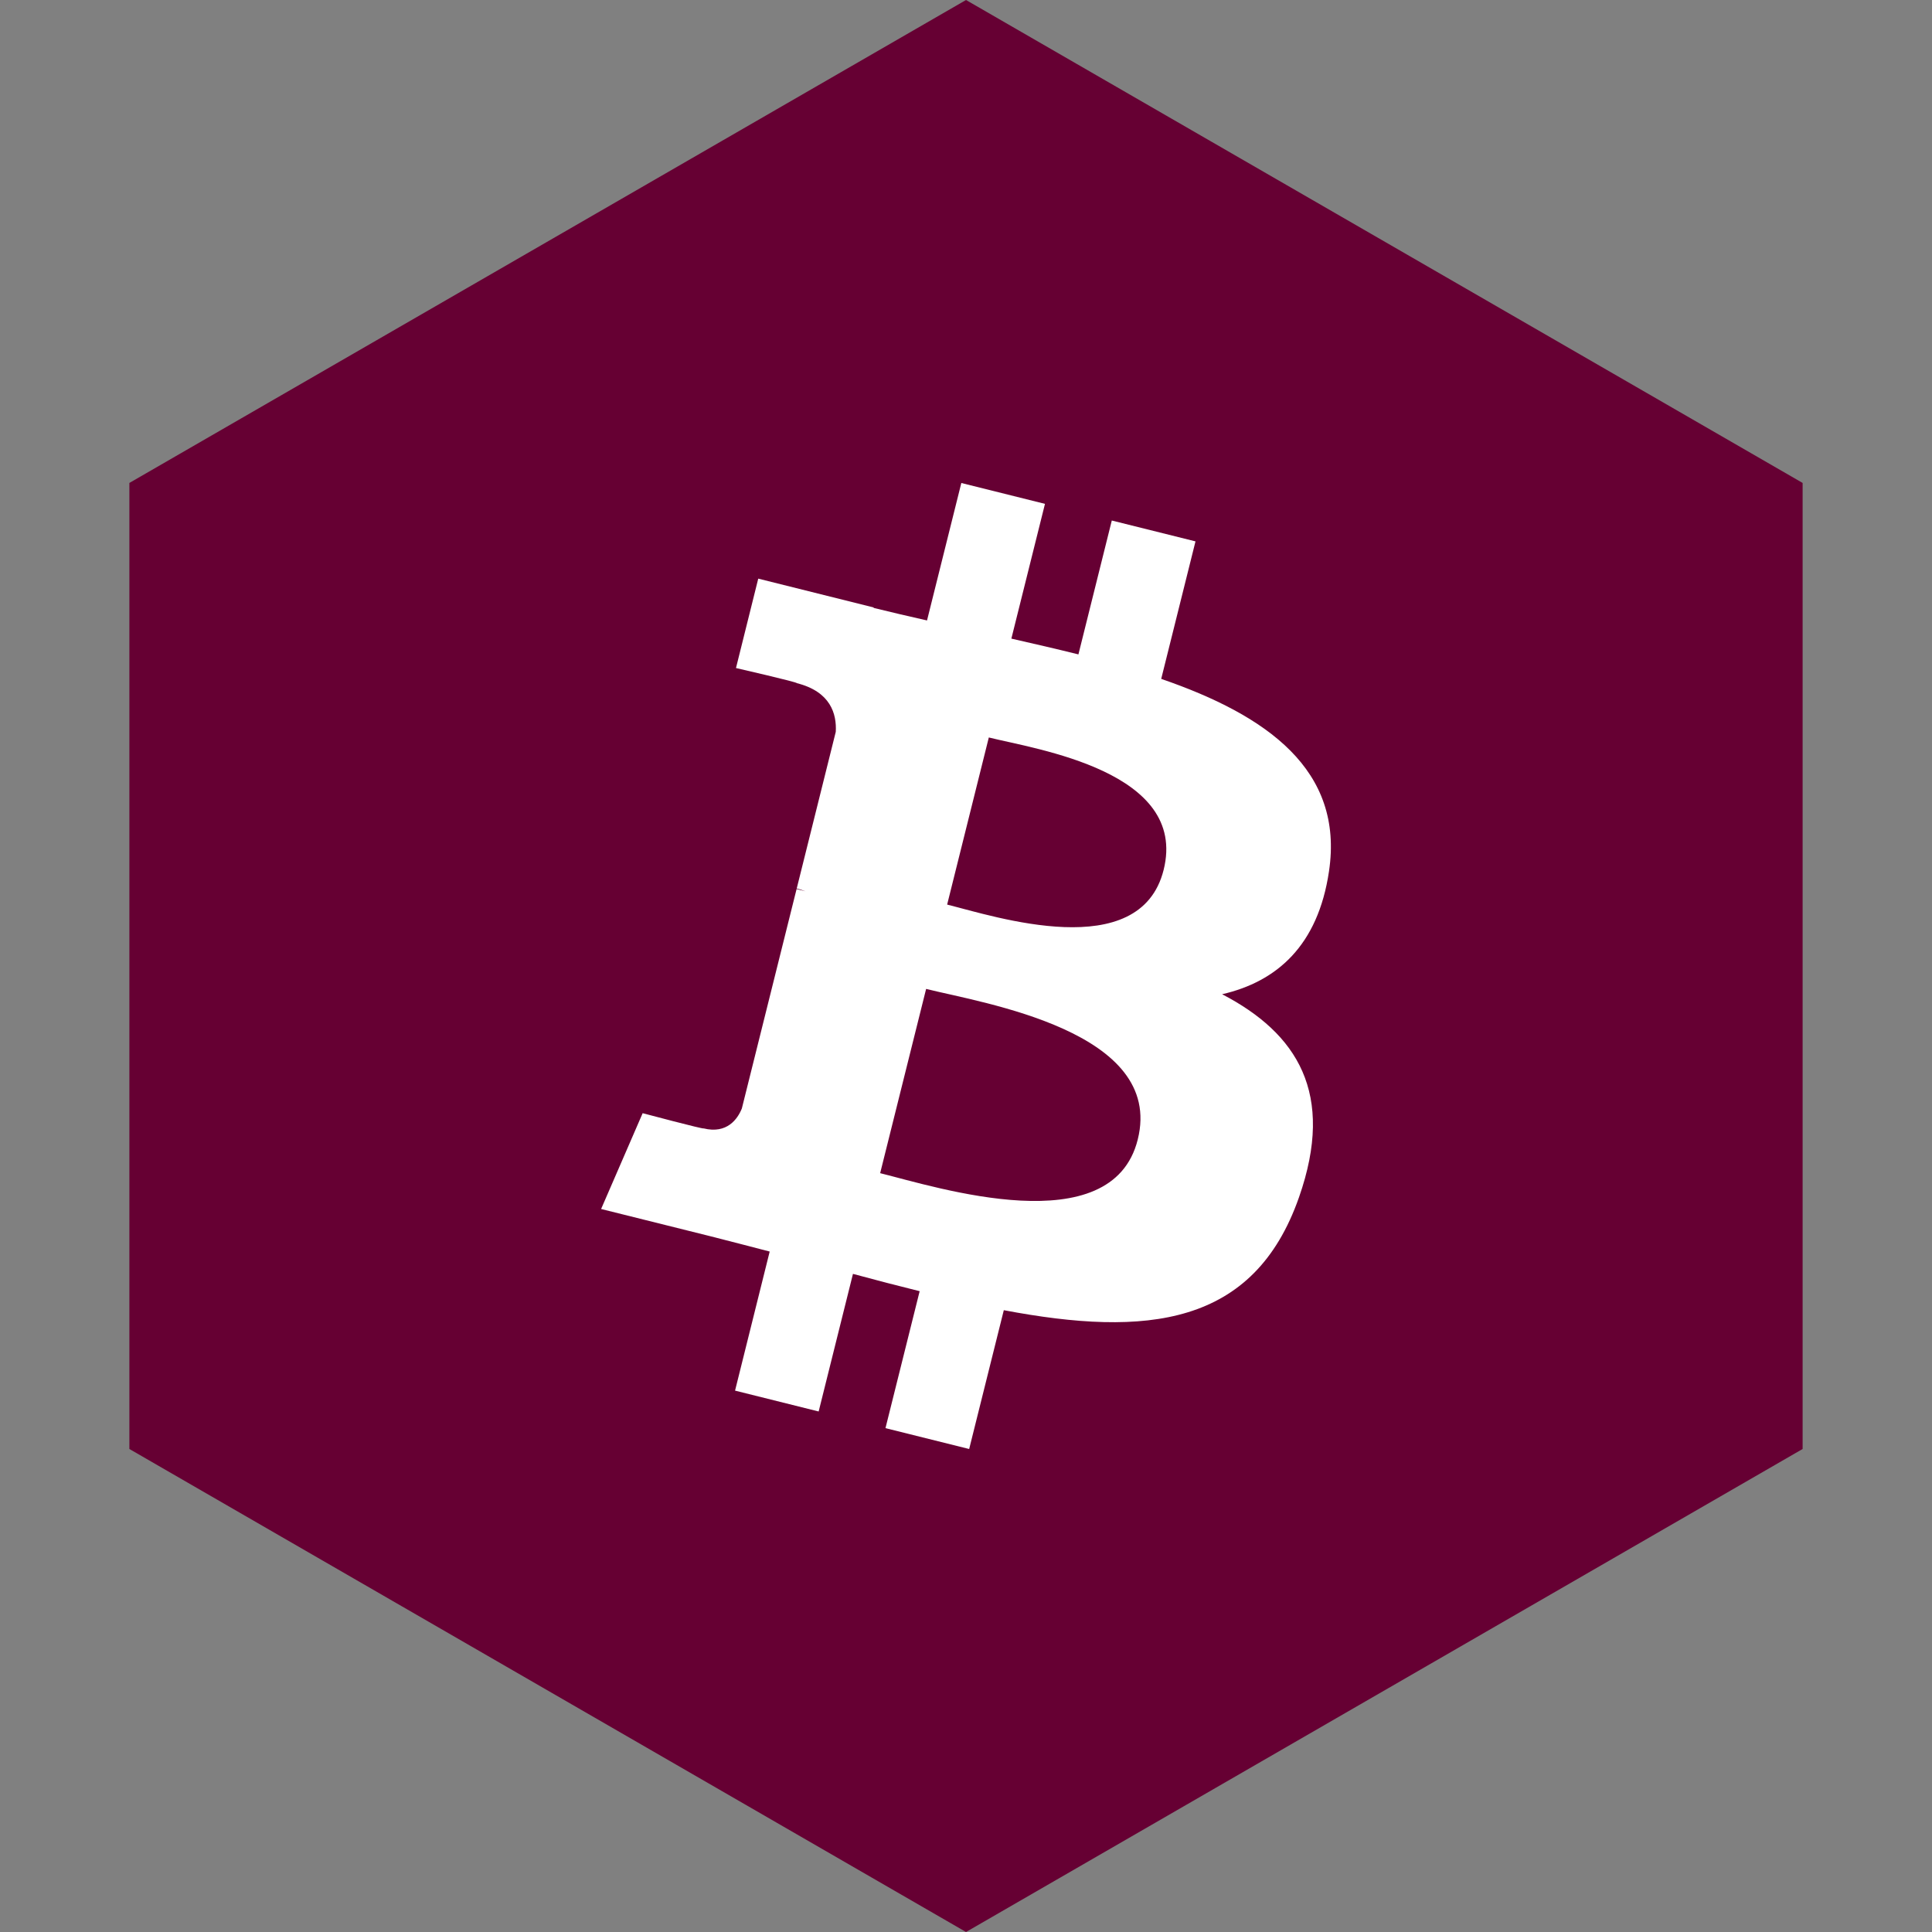 <?xml version="1.0" encoding="UTF-8" standalone="no"?><!-- Generator: Gravit.io --><svg xmlns="http://www.w3.org/2000/svg" xmlns:xlink="http://www.w3.org/1999/xlink" style="isolation:isolate" viewBox="0 0 512 512" width="512pt" height="512pt"><rect x="0" y="0" width="512" height="512" fill="#808080" stroke="none"/><defs><clipPath id="_clipPath_paoffwDKrjlxkL8lBZLuVWGz6PLB9OC4"><rect width="512" height="512"/></clipPath></defs><g clip-path="url(#_clipPath_paoffwDKrjlxkL8lBZLuVWGz6PLB9OC4)"><path d="M 477.714 383.995 L 256.005 512 L 34.286 383.995 L 34.286 127.985 L 256.005 0 L 477.714 127.985 L 477.714 383.995 Z" fill-rule="evenodd" fill="rgb(102,0,51)" /><path d=" M 352.195 230.917 C 356.219 204.017 335.738 189.557 307.733 179.91 L 316.818 143.471 L 294.637 137.944 L 285.793 173.422 C 279.962 171.969 273.973 170.598 268.022 169.24 L 276.93 133.528 L 254.762 128 L 245.671 164.426 C 240.845 163.327 236.106 162.24 231.507 161.097 L 231.533 160.983 L 200.944 153.345 L 195.043 177.036 C 195.043 177.036 211.5 180.807 211.153 181.041 C 220.136 183.284 221.76 189.228 221.488 193.941 L 211.14 235.453 C 211.759 235.611 212.562 235.838 213.446 236.192 C 212.707 236.009 211.917 235.806 211.102 235.611 L 196.597 293.762 C 195.498 296.491 192.712 300.585 186.433 299.031 C 186.654 299.353 170.311 295.007 170.311 295.007 L 159.3 320.396 L 188.164 327.592 C 193.534 328.938 198.796 330.346 203.976 331.673 L 194.797 368.529 L 216.952 374.056 L 226.043 337.592 C 232.095 339.235 237.97 340.751 243.719 342.179 L 234.66 378.472 L 256.84 384 L 266.019 347.214 C 303.842 354.371 332.283 351.484 344.254 317.276 C 353.901 289.732 343.774 273.843 323.874 263.483 C 338.366 260.141 349.283 250.608 352.195 230.917 Z  M 301.517 301.981 C 294.662 329.525 248.286 314.635 233.251 310.901 L 245.431 262.074 C 260.466 265.827 308.681 273.256 301.517 301.981 Z  M 308.378 230.519 C 302.123 255.574 263.524 242.844 251.003 239.723 L 262.046 195.438 C 274.567 198.559 314.891 204.384 308.378 230.519 Z " fill="rgb(255,255,255)"/></g></svg>